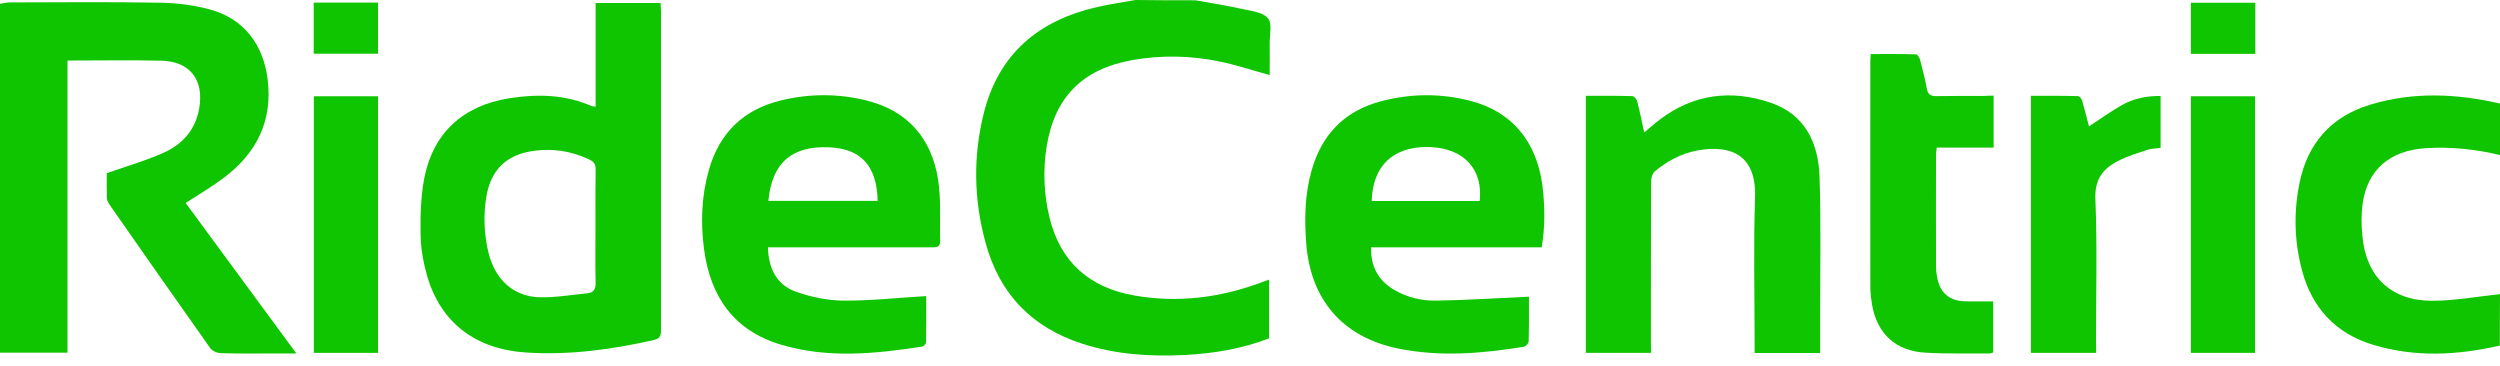 <svg width="212" height="31" viewBox="0 0 212 31" fill="none" xmlns="http://www.w3.org/2000/svg">
<path fill-rule="evenodd" clip-rule="evenodd" d="M0 0.321C0.284 0.282 0.567 0.205 0.851 0.205C5.119 0.193 9.387 0.154 13.643 0.231C15.035 0.257 16.466 0.436 17.82 0.809C20.67 1.579 22.333 3.787 22.695 6.713C23.133 10.256 21.766 12.965 19.007 15.057C17.988 15.827 16.866 16.482 15.744 17.213C18.826 21.411 21.921 25.621 25.132 29.973C24.435 29.973 23.907 29.973 23.378 29.973C21.818 29.973 20.257 29.998 18.697 29.947C18.388 29.934 17.988 29.755 17.82 29.511C14.971 25.493 12.147 21.449 9.323 17.406C9.207 17.239 9.078 17.021 9.065 16.828C9.039 16.058 9.052 15.288 9.052 14.685C10.741 14.094 12.353 13.632 13.875 12.952C15.473 12.233 16.582 11.001 16.892 9.191C17.317 6.79 16.118 5.199 13.681 5.147C11.051 5.083 8.42 5.134 5.725 5.134C5.725 13.388 5.725 21.603 5.725 29.909C3.765 29.909 1.883 29.909 0 29.909C0 20.037 0 10.179 0 0.321Z" fill="#0FC500"/>
<path fill-rule="evenodd" clip-rule="evenodd" d="M101.39 0.026C102.705 0.27 104.021 0.462 105.31 0.757C106.084 0.924 107.077 1.027 107.515 1.54C107.902 1.977 107.657 2.965 107.67 3.71C107.683 4.595 107.67 5.494 107.67 6.367C106.213 5.969 104.833 5.507 103.415 5.212C100.965 4.711 98.489 4.66 96.013 5.096C91.797 5.853 89.424 8.241 88.754 12.438C88.431 14.466 88.521 16.508 89.011 18.497C89.94 22.245 92.403 24.389 96.181 25.056C99.843 25.698 103.402 25.262 106.883 23.978C107.103 23.901 107.335 23.811 107.618 23.709C107.618 25.403 107.618 27.033 107.618 28.689C105.336 29.575 102.95 29.973 100.513 30.101C97.548 30.255 94.621 30.063 91.784 29.151C87.503 27.778 84.756 24.915 83.583 20.615C82.577 16.957 82.5 13.234 83.441 9.537C84.718 4.518 88.122 1.707 93.073 0.59C94.131 0.347 95.214 0.193 96.284 0C97.973 0.026 99.675 0.026 101.39 0.026Z" fill="#0FC500"/>
<path fill-rule="evenodd" clip-rule="evenodd" d="M211.987 29.305C208.402 30.127 204.805 30.319 201.246 29.241C198.087 28.291 196.075 26.135 195.224 22.977C194.554 20.512 194.489 17.997 195.005 15.493C195.688 12.143 197.687 9.884 200.975 8.883C204.624 7.766 208.325 7.933 212 8.78C212 10.231 212 11.694 212 13.144C209.924 12.657 207.822 12.426 205.695 12.567C202.651 12.759 200.756 14.402 200.356 17.252C200.227 18.151 200.24 19.1 200.33 20.012C200.64 23.452 202.742 25.493 206.21 25.506C208.145 25.506 210.079 25.146 212 24.941C211.987 26.391 211.987 27.842 211.987 29.305Z" fill="#0FC500"/>
<path fill-rule="evenodd" clip-rule="evenodd" d="M50.508 9.049C50.508 6.11 50.508 3.209 50.508 0.257C52.365 0.257 54.157 0.257 56.014 0.257C56.027 0.513 56.053 0.77 56.053 1.027C56.053 9.986 56.053 18.933 56.053 27.893C56.053 28.355 56.066 28.689 55.46 28.83C51.901 29.639 48.329 30.127 44.667 29.896C40.36 29.639 37.381 27.392 36.221 23.4C35.898 22.271 35.679 21.064 35.666 19.896C35.641 18.279 35.679 16.636 35.989 15.057C36.75 11.257 39.277 8.972 43.12 8.343C45.518 7.958 47.878 7.997 50.147 8.985C50.25 9.024 50.353 9.024 50.508 9.049ZM50.495 19.241C50.495 17.611 50.482 15.994 50.508 14.364C50.521 13.927 50.353 13.709 49.979 13.529C48.445 12.798 46.82 12.554 45.144 12.81C42.913 13.144 41.637 14.428 41.25 16.636C40.979 18.24 41.044 19.832 41.417 21.398C41.972 23.709 43.545 25.159 45.789 25.21C47.117 25.236 48.445 25.005 49.773 24.877C50.328 24.825 50.521 24.543 50.508 23.965C50.469 22.386 50.495 20.808 50.495 19.241Z" fill="#0FC500"/>
<path fill-rule="evenodd" clip-rule="evenodd" d="M65.118 20.974C65.169 22.81 65.891 24.196 67.555 24.761C68.819 25.198 70.198 25.48 71.539 25.493C73.847 25.506 76.143 25.249 78.541 25.108C78.541 26.34 78.554 27.688 78.528 29.036C78.528 29.164 78.322 29.382 78.18 29.395C74.183 30.011 70.185 30.409 66.227 29.228C62.216 28.034 60.231 25.133 59.702 21.128C59.405 18.869 59.483 16.623 60.115 14.415C61.004 11.257 63.055 9.281 66.24 8.51C68.638 7.933 71.075 7.92 73.486 8.523C76.994 9.396 78.992 11.745 79.547 15.211C79.818 16.918 79.676 18.69 79.727 20.422C79.74 21.013 79.353 20.974 78.941 20.974C74.621 20.974 70.314 20.974 65.995 20.974C65.724 20.974 65.466 20.974 65.118 20.974ZM65.156 17.034C68.277 17.034 71.346 17.034 74.428 17.034C74.35 14.043 73.009 12.605 70.288 12.49C67.129 12.361 65.466 13.812 65.156 17.034Z" fill="#0FC500"/>
<path fill-rule="evenodd" clip-rule="evenodd" d="M130.738 20.974C125.916 20.974 121.132 20.974 116.27 20.974C116.232 22.579 116.851 23.747 118.166 24.543C119.275 25.21 120.526 25.518 121.802 25.493C124.394 25.454 126.986 25.275 129.655 25.159C129.655 26.314 129.668 27.649 129.629 28.971C129.629 29.125 129.371 29.382 129.204 29.408C125.658 29.985 122.086 30.281 118.527 29.549C113.833 28.573 111.126 25.403 110.765 20.615C110.61 18.548 110.648 16.494 111.216 14.479C112.08 11.399 114.027 9.383 117.16 8.575C119.662 7.92 122.176 7.907 124.678 8.549C128.211 9.46 130.313 11.989 130.803 15.776C131.009 17.483 131.035 19.19 130.738 20.974ZM116.322 17.047C119.378 17.047 122.421 17.047 125.477 17.047C125.774 14.377 124.162 12.631 121.403 12.477C118.592 12.323 116.425 13.658 116.322 17.047Z" fill="#0FC500"/>
<path fill-rule="evenodd" clip-rule="evenodd" d="M140.01 29.921C138.14 29.921 136.322 29.921 134.478 29.921C134.478 22.656 134.478 15.429 134.478 8.125C135.806 8.125 137.121 8.112 138.423 8.151C138.578 8.151 138.797 8.421 138.836 8.6C139.055 9.447 139.223 10.295 139.429 11.232C139.893 10.847 140.306 10.474 140.732 10.153C143.594 7.971 146.792 7.573 150.132 8.703C153.059 9.691 154.194 12.105 154.297 14.954C154.426 18.805 154.348 22.669 154.348 26.533C154.348 27.649 154.348 28.766 154.348 29.934C152.491 29.934 150.673 29.934 148.791 29.934C148.791 29.639 148.791 29.382 148.791 29.125C148.791 25.005 148.688 20.872 148.829 16.751C148.958 13.055 146.676 12.259 143.942 12.759C142.576 13.016 141.363 13.658 140.319 14.543C140.113 14.723 140.01 15.121 140.01 15.429C139.997 19.986 139.997 24.556 139.997 29.113C140.009 29.344 140.01 29.613 140.01 29.921Z" fill="#0FC500"/>
<path fill-rule="evenodd" clip-rule="evenodd" d="M169.061 8.113C169.061 9.653 169.061 11.039 169.061 12.515C167.449 12.515 165.876 12.515 164.238 12.515C164.213 12.759 164.174 12.939 164.174 13.132C164.174 16.289 164.161 19.434 164.174 22.592C164.174 22.951 164.226 23.324 164.303 23.67C164.548 24.825 165.309 25.48 166.495 25.544C166.908 25.57 167.32 25.557 167.733 25.557C168.146 25.557 168.558 25.557 169.022 25.557C169.022 27.02 169.022 28.445 169.022 29.896C168.932 29.921 168.816 29.973 168.713 29.973C166.908 29.96 165.102 30.011 163.31 29.909C160.757 29.78 159.171 28.304 158.745 25.814C158.668 25.339 158.604 24.851 158.604 24.363C158.591 17.958 158.604 11.553 158.604 5.147C158.604 5.006 158.616 4.852 158.642 4.583C159.919 4.583 161.195 4.57 162.472 4.608C162.601 4.608 162.768 4.878 162.82 5.058C163.039 5.879 163.246 6.701 163.4 7.535C163.491 8.01 163.71 8.151 164.187 8.151C165.528 8.125 166.869 8.138 168.21 8.138C168.494 8.113 168.752 8.113 169.061 8.113Z" fill="#0FC500"/>
<path fill-rule="evenodd" clip-rule="evenodd" d="M177.752 29.921C175.882 29.921 174.064 29.921 172.22 29.921C172.22 22.656 172.22 15.442 172.22 8.125C173.561 8.125 174.889 8.113 176.218 8.151C176.346 8.151 176.54 8.408 176.579 8.575C176.785 9.293 176.965 10.025 177.146 10.718C178.087 10.102 178.99 9.447 179.944 8.908C180.924 8.356 182.02 8.125 183.219 8.138C183.219 9.614 183.219 11.052 183.219 12.541C182.845 12.592 182.446 12.592 182.097 12.708C181.246 12.99 180.382 13.247 179.596 13.658C178.319 14.312 177.623 15.211 177.688 16.867C177.855 20.936 177.739 25.018 177.739 29.087C177.752 29.344 177.752 29.613 177.752 29.921Z" fill="#0FC500"/>
<path fill-rule="evenodd" clip-rule="evenodd" d="M32.056 29.921C30.212 29.921 28.445 29.921 26.614 29.921C26.614 22.669 26.614 15.442 26.614 8.164C28.407 8.164 30.199 8.164 32.056 8.164C32.056 15.391 32.056 22.63 32.056 29.921Z" fill="#0FC500"/>
<path fill-rule="evenodd" clip-rule="evenodd" d="M191.227 29.921C189.383 29.921 187.616 29.921 185.785 29.921C185.785 22.669 185.785 15.442 185.785 8.164C187.578 8.164 189.37 8.164 191.227 8.164C191.227 15.391 191.227 22.63 191.227 29.921Z" fill="#0FC500"/>
<path fill-rule="evenodd" clip-rule="evenodd" d="M26.602 0.218C28.445 0.218 30.225 0.218 32.056 0.218C32.056 1.656 32.056 3.068 32.056 4.557C30.264 4.557 28.458 4.557 26.602 4.557C26.602 3.132 26.602 1.707 26.602 0.218Z" fill="#0FC500"/>
<path fill-rule="evenodd" clip-rule="evenodd" d="M185.785 4.57C185.785 3.093 185.785 1.669 185.785 0.231C187.629 0.231 189.422 0.231 191.253 0.231C191.253 1.681 191.253 3.106 191.253 4.57C189.422 4.57 187.629 4.57 185.785 4.57Z" fill="#0FC500"/>
</svg>
